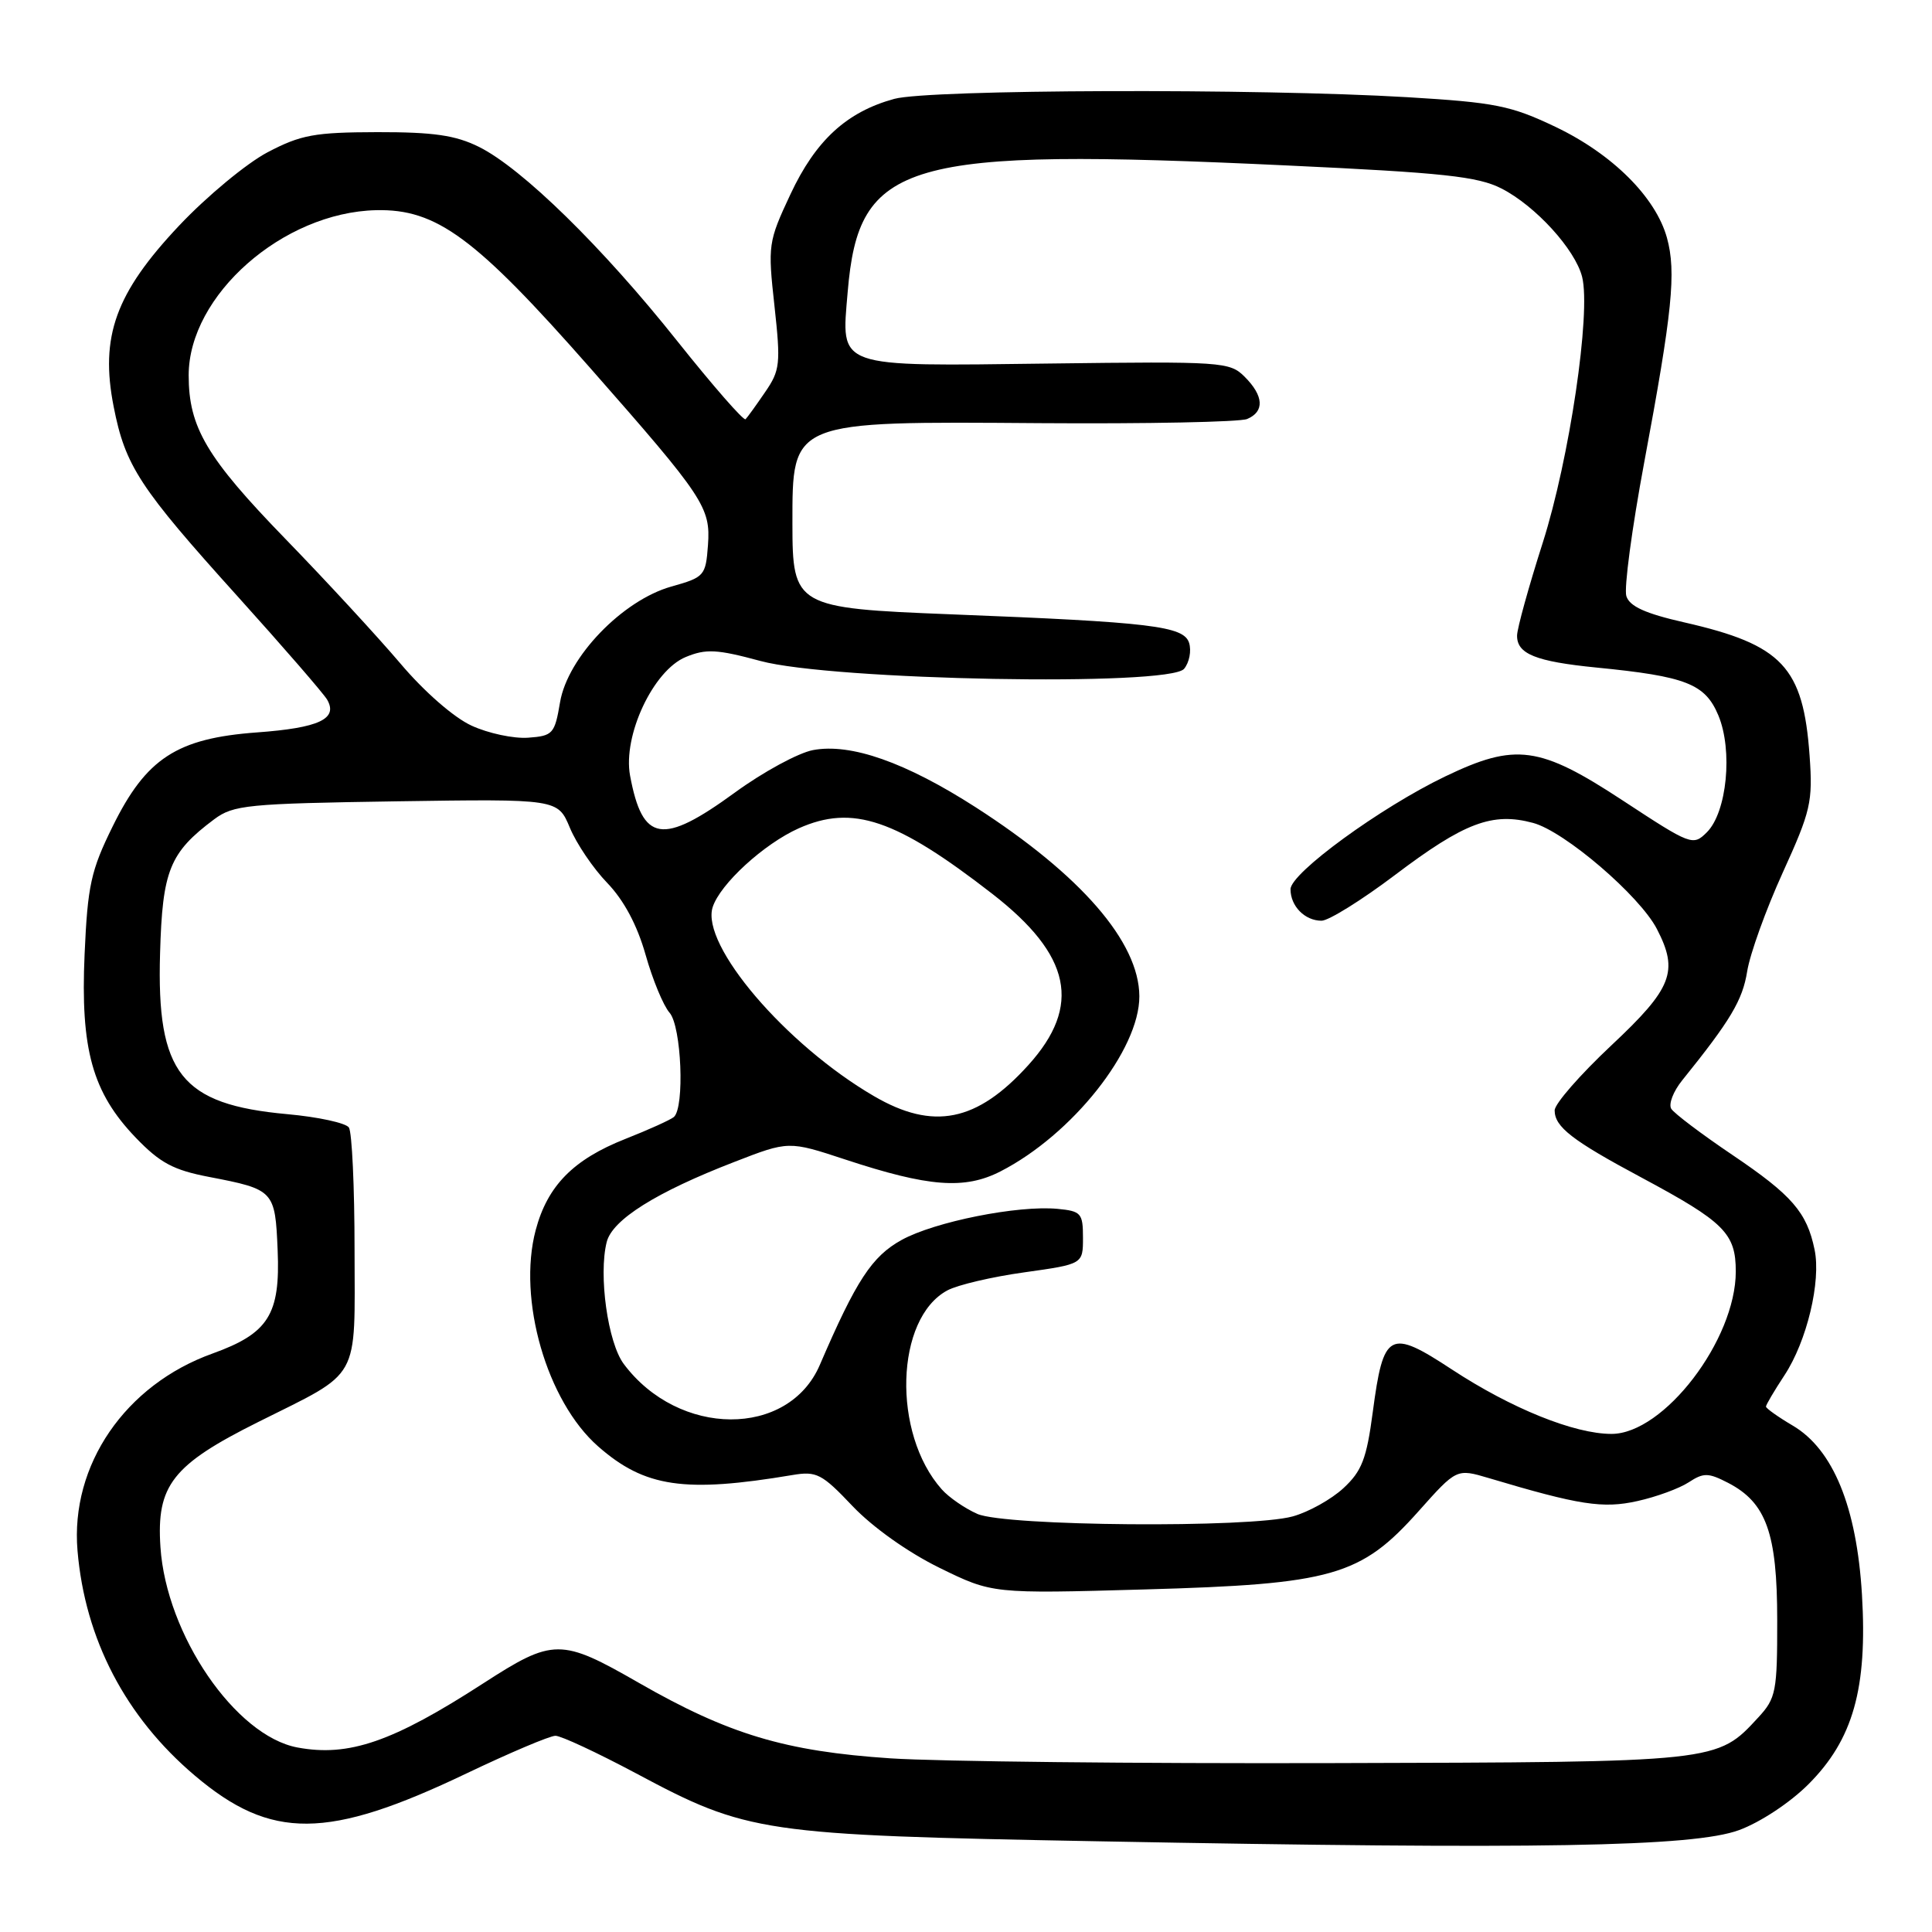 <?xml version="1.0" encoding="UTF-8" standalone="no"?>
<!DOCTYPE svg PUBLIC "-//W3C//DTD SVG 1.1//EN" "http://www.w3.org/Graphics/SVG/1.1/DTD/svg11.dtd" >
<svg xmlns="http://www.w3.org/2000/svg" xmlns:xlink="http://www.w3.org/1999/xlink" version="1.1" viewBox="0 0 256 256">
 <g >
 <path fill="currentColor"
d=" M 230.43 242.50 C 233.24 241.47 237.21 238.85 239.63 236.42 C 245.54 230.51 247.46 223.73 246.72 211.30 C 246.02 199.67 242.91 192.06 237.55 188.90 C 235.60 187.75 234.00 186.61 234.00 186.38 C 234.00 186.15 235.10 184.28 236.45 182.23 C 239.42 177.72 241.32 169.79 240.44 165.58 C 239.42 160.63 237.44 158.36 229.56 153.04 C 225.48 150.29 221.83 147.53 221.45 146.92 C 221.07 146.30 221.72 144.61 222.90 143.15 C 229.30 135.21 230.90 132.54 231.51 128.71 C 231.88 126.40 234.00 120.51 236.22 115.63 C 239.94 107.45 240.22 106.26 239.78 100.13 C 238.94 88.37 236.17 85.43 223.18 82.47 C 218.02 81.30 215.93 80.35 215.50 78.99 C 215.17 77.97 216.24 70.01 217.86 61.31 C 221.60 41.30 222.13 36.06 220.88 31.51 C 219.39 26.13 213.66 20.42 206.13 16.82 C 200.19 13.99 198.15 13.58 186.50 12.88 C 166.66 11.70 123.13 11.84 118.50 13.10 C 112.18 14.83 108.08 18.60 104.73 25.76 C 101.79 32.04 101.73 32.47 102.62 40.53 C 103.46 48.21 103.37 49.07 101.38 51.96 C 100.20 53.69 99.04 55.30 98.79 55.55 C 98.54 55.79 94.47 51.13 89.73 45.18 C 79.84 32.74 69.16 22.29 63.46 19.46 C 60.35 17.92 57.45 17.50 50.00 17.51 C 41.68 17.53 39.87 17.86 35.45 20.18 C 32.68 21.64 27.40 26.01 23.73 29.90 C 15.32 38.82 13.23 44.59 15.06 53.88 C 16.60 61.75 18.47 64.60 31.50 79.04 C 37.55 85.75 42.88 91.90 43.35 92.71 C 44.82 95.26 42.27 96.45 34.04 97.05 C 23.43 97.83 19.36 100.48 14.92 109.52 C 12.05 115.34 11.61 117.33 11.21 126.43 C 10.65 139.05 12.24 144.76 17.98 150.74 C 21.21 154.10 22.97 155.04 27.71 155.95 C 36.33 157.61 36.46 157.75 36.79 165.67 C 37.15 174.19 35.57 176.68 28.16 179.35 C 16.59 183.50 9.31 194.13 10.27 205.46 C 11.26 217.19 16.63 227.50 25.81 235.27 C 35.92 243.84 43.39 243.79 61.79 235.00 C 67.55 232.25 72.86 230.00 73.60 230.00 C 74.34 230.00 79.12 232.23 84.23 234.95 C 99.07 242.88 100.85 243.15 145.50 243.98 C 203.87 245.08 224.38 244.72 230.43 242.50 Z  M 118.00 232.99 C 104.04 232.06 96.55 229.81 84.64 222.98 C 74.33 217.06 73.31 217.06 64.04 223.05 C 52.03 230.82 46.21 232.82 39.41 231.55 C 31.19 230.01 22.03 216.62 21.26 205.00 C 20.71 196.82 22.84 194.10 34.22 188.42 C 47.93 181.57 47.00 183.22 46.98 165.60 C 46.98 157.29 46.64 150.01 46.23 149.40 C 45.83 148.80 42.15 148.00 38.05 147.63 C 23.98 146.35 20.74 142.25 21.21 126.32 C 21.52 115.33 22.47 112.98 28.38 108.56 C 30.93 106.66 32.77 106.48 52.53 106.18 C 73.91 105.86 73.91 105.86 75.51 109.68 C 76.38 111.78 78.61 115.08 80.47 117.00 C 82.67 119.29 84.43 122.58 85.54 126.50 C 86.47 129.80 87.90 133.26 88.72 134.19 C 90.30 135.99 90.74 146.75 89.29 148.01 C 88.85 148.38 85.97 149.69 82.87 150.91 C 75.96 153.64 72.54 157.12 70.98 163.00 C 68.55 172.16 72.45 185.68 79.25 191.65 C 85.43 197.08 90.70 197.85 105.00 195.45 C 108.19 194.91 108.90 195.27 112.98 199.58 C 115.65 202.38 120.32 205.70 124.48 207.74 C 131.50 211.18 131.50 211.18 151.65 210.61 C 176.58 209.91 180.30 208.85 187.98 200.23 C 193.01 194.59 193.01 194.59 197.26 195.85 C 209.27 199.44 212.40 199.92 216.96 198.90 C 219.46 198.35 222.51 197.23 223.75 196.42 C 225.74 195.12 226.35 195.13 228.99 196.49 C 234.04 199.11 235.49 203.15 235.49 214.67 C 235.50 224.13 235.33 225.02 233.00 227.55 C 227.48 233.53 227.88 233.49 176.50 233.62 C 150.65 233.69 124.33 233.41 118.00 232.99 Z  M 129.50 200.60 C 127.85 199.87 125.73 198.41 124.79 197.35 C 118.18 189.93 118.62 174.68 125.54 170.98 C 126.88 170.26 131.47 169.18 135.74 168.59 C 143.50 167.50 143.50 167.50 143.50 164.00 C 143.50 160.76 143.25 160.48 140.14 160.18 C 134.89 159.68 123.86 161.88 119.47 164.30 C 115.53 166.48 113.46 169.64 108.63 180.86 C 104.47 190.54 89.92 190.47 82.65 180.73 C 80.54 177.91 79.29 168.96 80.39 164.58 C 81.13 161.62 86.94 157.97 97.31 153.96 C 104.50 151.17 104.50 151.17 112.00 153.64 C 123.04 157.28 127.81 157.65 132.56 155.22 C 142.08 150.35 151.00 139.09 150.97 132.00 C 150.93 124.82 143.23 115.94 129.27 106.96 C 120.00 101.01 112.74 98.45 107.73 99.39 C 105.78 99.76 101.11 102.29 97.36 105.03 C 87.75 112.03 85.14 111.61 83.49 102.79 C 82.50 97.50 86.55 88.84 90.86 87.06 C 93.54 85.95 94.98 86.02 100.75 87.58 C 110.27 90.16 154.94 90.99 156.90 88.62 C 157.59 87.78 157.89 86.24 157.56 85.18 C 156.85 82.96 152.58 82.44 126.00 81.40 C 105.41 80.59 105.00 80.36 105.00 69.41 C 105.00 55.69 104.67 55.83 137.82 56.07 C 151.94 56.17 164.29 55.92 165.25 55.52 C 167.58 54.54 167.46 52.46 164.93 49.93 C 162.94 47.94 162.00 47.88 139.07 48.17 C 110.50 48.53 111.47 48.87 112.32 38.71 C 113.78 21.26 119.74 19.54 170.45 21.92 C 191.31 22.89 195.82 23.38 198.96 24.98 C 203.46 27.28 208.72 33.05 209.64 36.69 C 210.83 41.45 207.96 60.81 204.42 71.92 C 202.56 77.74 201.03 83.27 201.02 84.21 C 200.99 86.65 203.48 87.65 211.50 88.45 C 223.42 89.62 225.94 90.61 227.69 94.79 C 229.63 99.44 228.83 107.62 226.17 110.28 C 224.33 112.11 224.09 112.02 215.04 106.08 C 204.00 98.83 200.83 98.40 191.50 102.88 C 182.92 107.00 171.00 115.69 171.00 117.83 C 171.00 120.07 172.90 122.00 175.11 122.00 C 176.05 122.00 180.42 119.28 184.82 115.96 C 194.05 108.98 197.75 107.59 203.14 109.04 C 207.32 110.16 217.27 118.69 219.55 123.10 C 222.46 128.72 221.59 130.95 213.50 138.53 C 209.38 142.40 206.00 146.26 206.00 147.13 C 206.00 149.32 208.32 151.12 217.50 156.03 C 228.49 161.92 230.00 163.42 230.00 168.48 C 230.00 177.54 220.47 190.00 213.53 190.00 C 208.60 190.00 200.26 186.63 192.38 181.46 C 184.10 176.02 183.31 176.45 181.90 187.10 C 181.08 193.31 180.45 194.93 178.01 197.19 C 176.41 198.67 173.40 200.35 171.30 200.93 C 165.65 202.50 133.23 202.24 129.50 200.60 Z  M 115.80 145.24 C 104.12 138.44 92.84 125.22 94.43 120.21 C 95.41 117.14 101.23 111.81 105.85 109.75 C 112.98 106.58 118.71 108.52 131.50 118.45 C 141.95 126.57 143.36 133.27 136.27 141.12 C 129.46 148.66 123.66 149.83 115.80 145.24 Z  M 62.48 96.15 C 60.14 95.08 56.19 91.63 53.04 87.90 C 50.05 84.38 43.21 76.96 37.82 71.41 C 27.38 60.65 25.00 56.63 25.00 49.73 C 25.00 39.13 37.49 28.13 49.84 27.85 C 57.85 27.67 62.98 31.46 78.22 48.78 C 93.31 65.93 94.17 67.23 93.81 72.23 C 93.51 76.30 93.34 76.49 88.96 77.72 C 82.47 79.55 75.22 87.08 74.21 93.05 C 73.50 97.25 73.26 97.51 69.98 97.75 C 68.06 97.89 64.69 97.17 62.48 96.15 Z "/>
</g>
</svg>